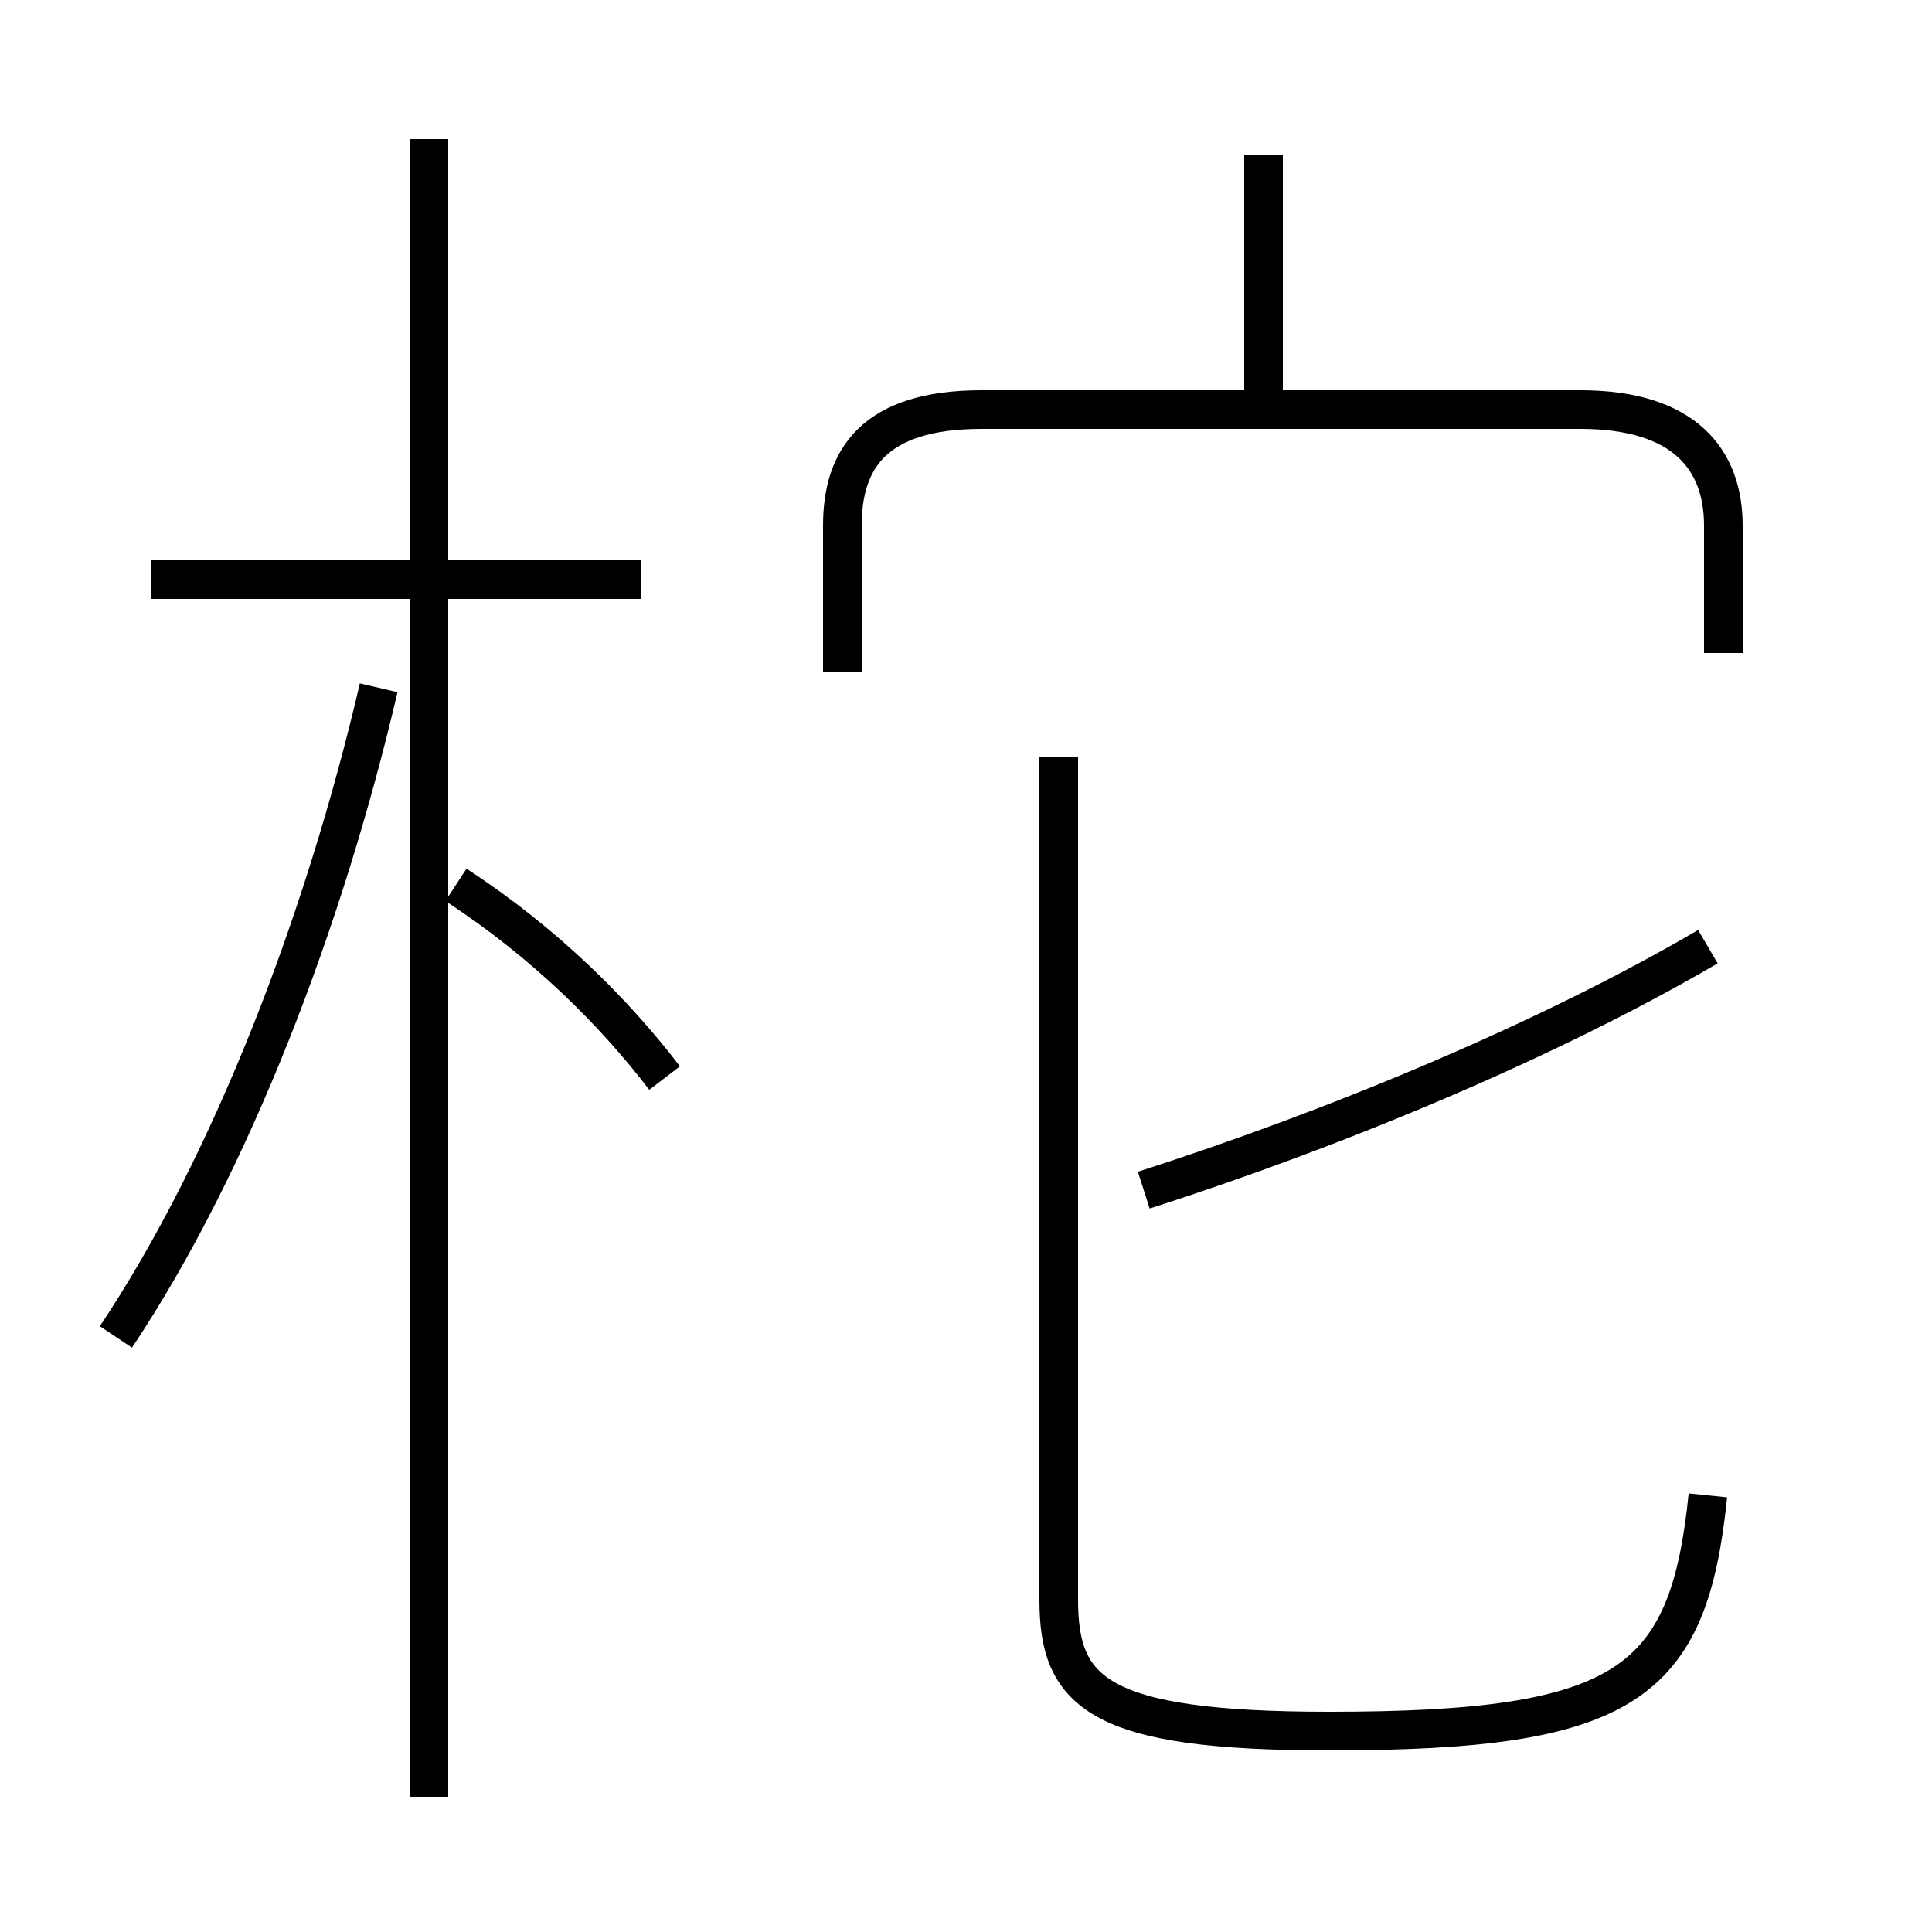 <?xml version='1.0' encoding='utf8'?>
<svg viewBox="0.0 -44.0 50.0 50.0" version="1.1" xmlns="http://www.w3.org/2000/svg">
<rect x="0.0" y="-44.0" width="50.0" height="50.0" fill="#808080" stroke="none"/>
<rect x="-1000" y="-1000" width="2000" height="2000" stroke="white" fill="white"/>
<g style="fill:none; stroke:#000000;  stroke-width:1">
<path d="M 16.6 29.0 L 3.9 29.0 M 11.1 -2.5 L 11.1 40.4 M 3.0 9.4 C 6.0 13.9 8.4 20.2 9.8 26.2 M 17.2 16.1 C 15.9 17.8 14.1 19.6 11.8 21.1 M 32.7 33.4 L 32.7 40.0 M 44.6 27.1 L 44.6 30.4 C 44.6 32.1 43.6 33.4 40.9 33.4 L 25.4 33.4 C 22.6 33.4 21.8 32.1 21.8 30.4 L 21.8 26.6 M 44.2 5.3 C 43.7 0.4 42.1 -0.8 34.4 -0.8 C 28.4 -0.8 27.4 0.2 27.4 2.6 L 27.4 24.4 M 44.2 19.5 C 40.1 17.1 34.6 14.8 29.6 13.2" transform="scale(1, -1)" />
</g>
</svg>